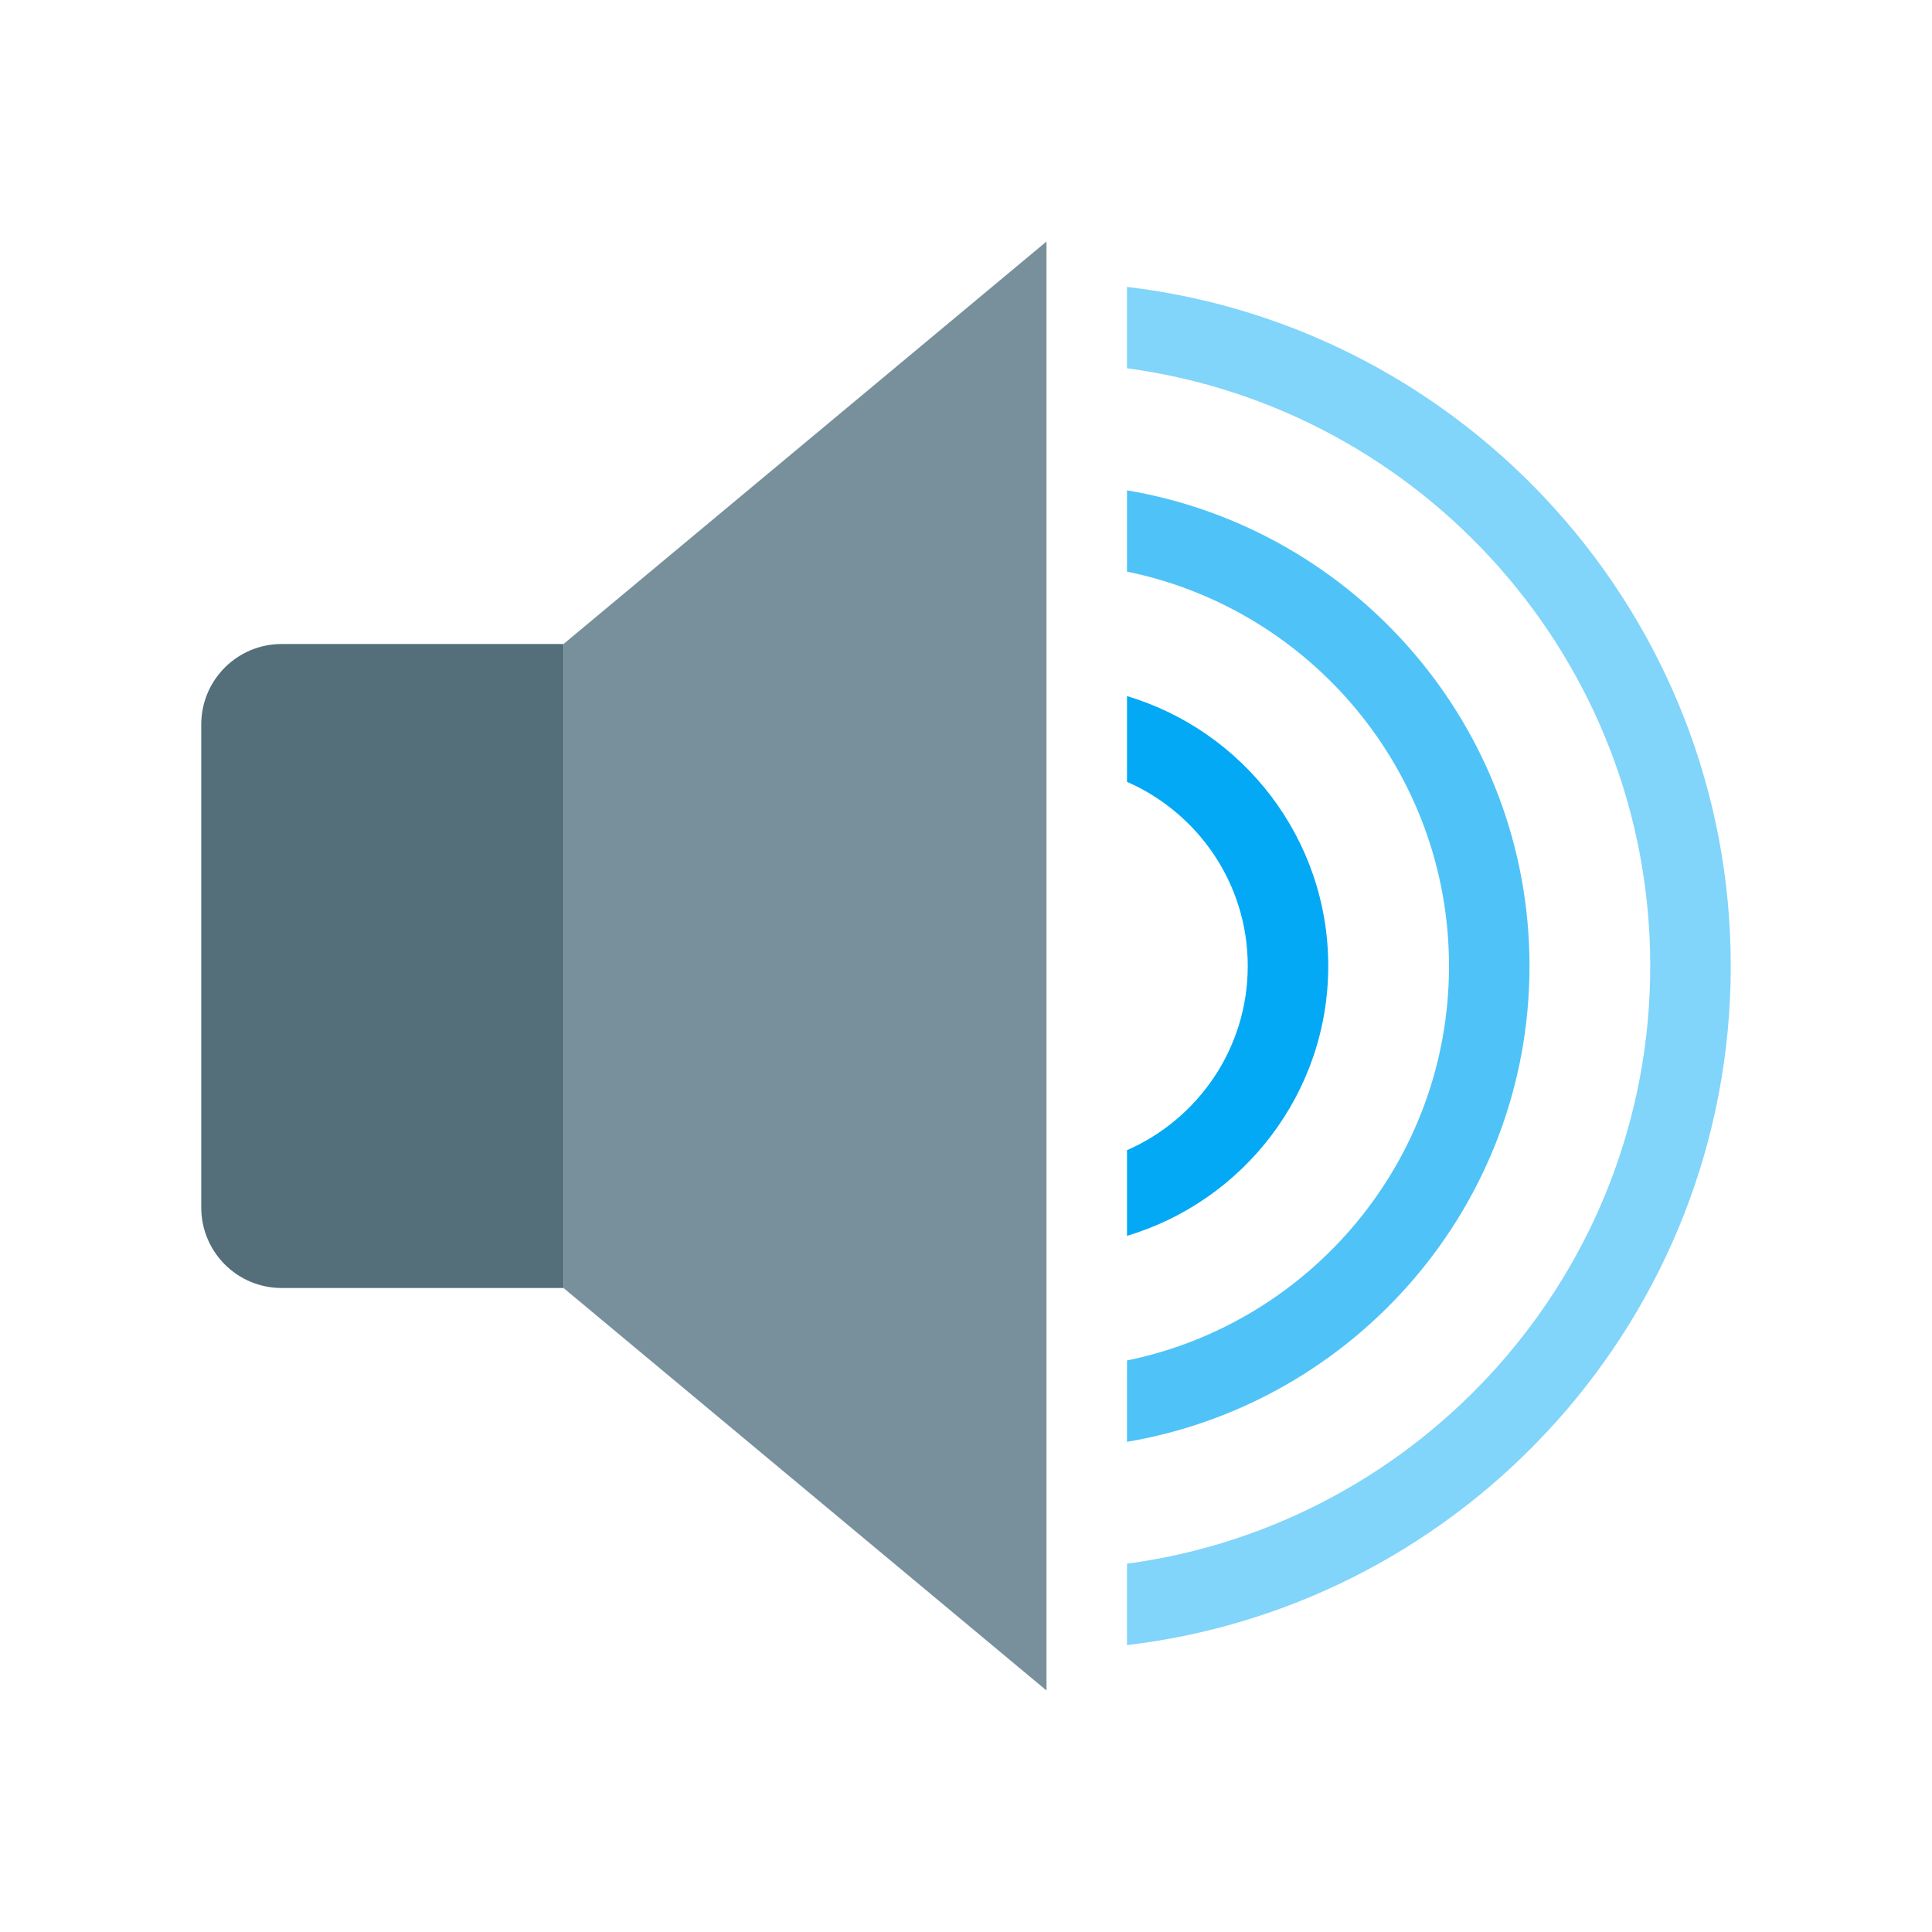 <svg width="24" height="24" viewBox="0 0 24 24" fill="none" xmlns="http://www.w3.org/2000/svg">
<path d="M14 3.564V4.575C17.663 5.066 20.5 8.204 20.5 12C20.5 15.796 17.663 18.933 14 19.425V20.436C18.216 19.939 21.5 16.348 21.5 12C21.5 7.652 18.216 4.061 14 3.564Z" fill="#81D4FA"/>
<path d="M7 16H3.5C2.947 16 2.5 15.553 2.5 15V9C2.5 8.447 2.947 8 3.5 8H7V16Z" fill="#546E7A"/>
<path d="M13 21L7 16V8L13 3V21Z" fill="#78909C"/>
<path d="M14 8.647V9.712C14.882 10.099 15.5 10.977 15.5 12C15.5 13.023 14.882 13.902 14 14.288V15.352C15.444 14.921 16.5 13.582 16.5 12C16.5 10.418 15.444 9.079 14 8.647Z" fill="#03A9F4"/>
<path d="M14 6.091V7.101C16.279 7.566 18 9.586 18 12.001C18 14.416 16.279 16.435 14 16.9V17.911C16.833 17.432 19 14.967 19 12.001C19 9.033 16.833 6.569 14 6.091Z" fill="#4FC3F7"/>
</svg>

